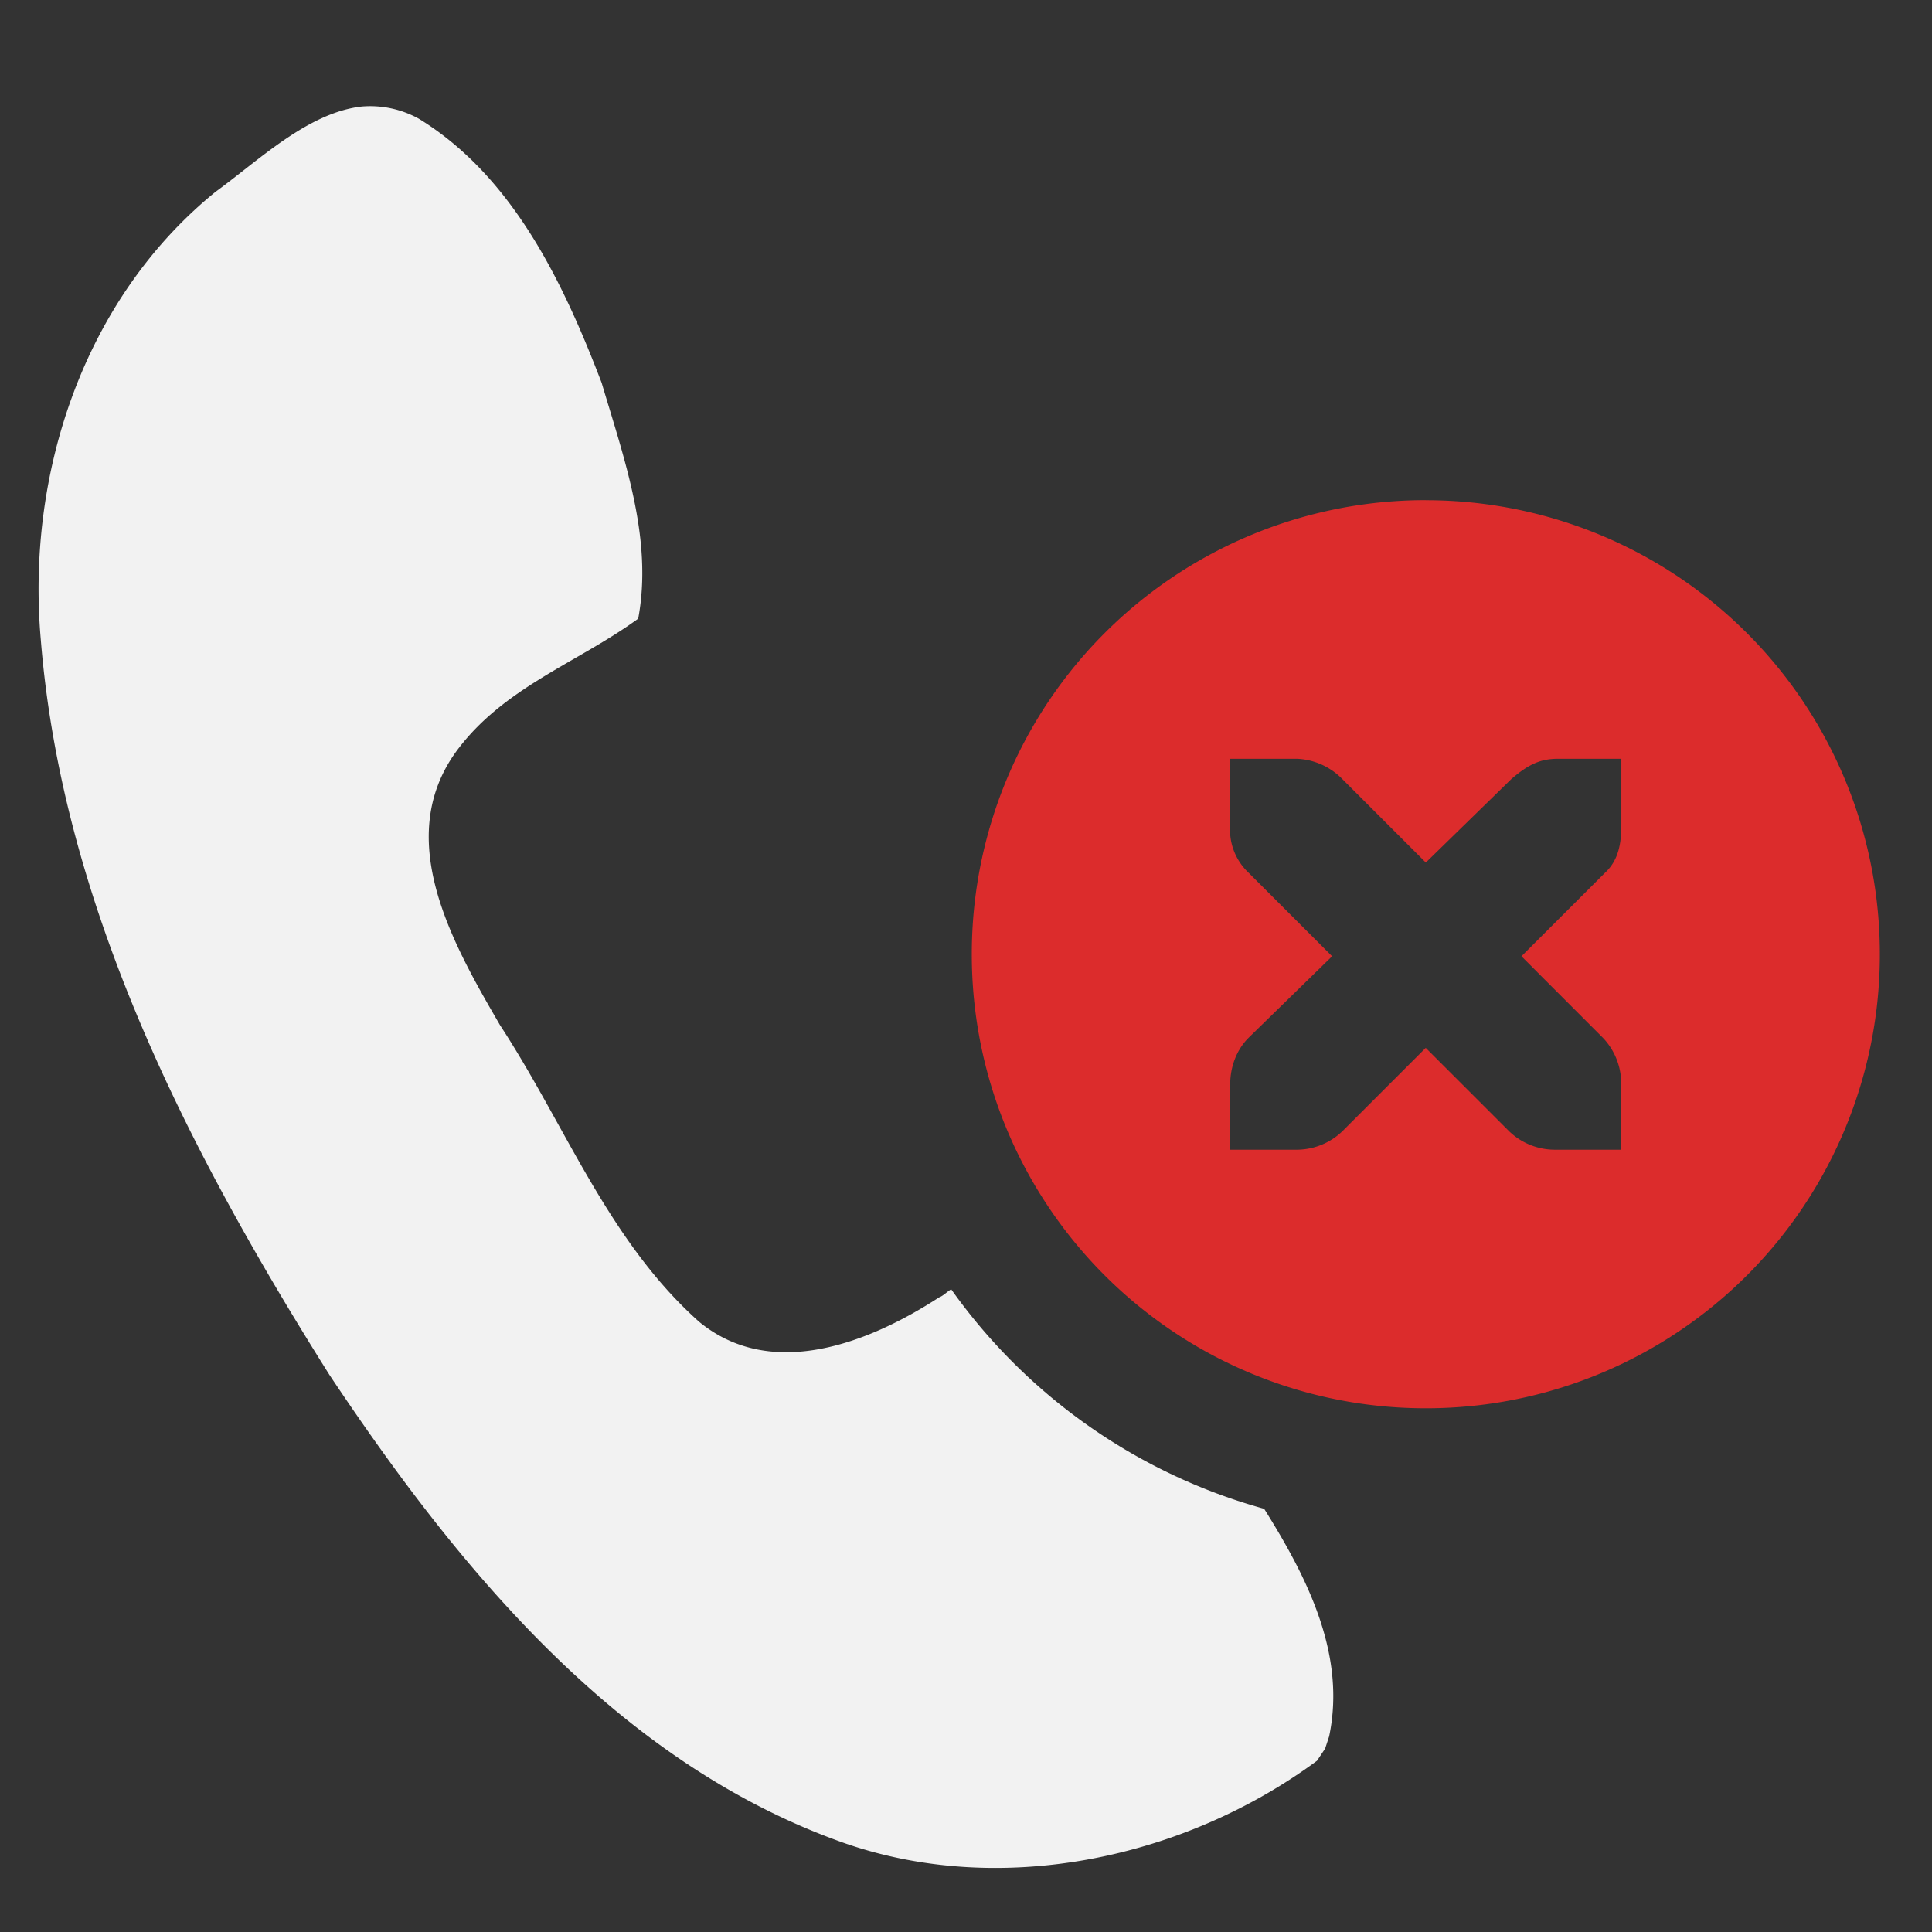 <svg xmlns="http://www.w3.org/2000/svg" width="24" height="24" version="1"><rect width="100%" height="100%" fill="#333333" stroke="none"/><path style="marker:none" color="#bebebe" fill="none" overflow="visible" d="M25.687 27.125h-27.25V-.125h27.25z"/><path style="marker:none" color="#bebebe" fill="none" overflow="visible" d="M-1.68-4.353h27.358v27.358H-1.68z"/><path style="marker:none" color="#bebebe" fill="none" overflow="visible" d="M-1.68-18.074h27.402V9.328H-1.68z"/><path d="M4.495 1.323c-.67.074-1.285.673-1.818 1.06C1.044 3.71.327 5.874.506 7.937c.264 3.317 1.842 6.369 3.585 9.14 1.597 2.396 3.566 4.805 6.362 5.806 1.967.7 4.257.208 5.907-1.01l.101-.151.05-.152c.213-1.015-.269-1.97-.807-2.827a7.09 7.09 0 0 1-3.888-2.727c-.051.03-.099.082-.151.101-.858.558-2.076 1.046-2.98.303-1.13-1.008-1.659-2.44-2.474-3.686-.571-.985-1.33-2.29-.555-3.383.583-.808 1.519-1.116 2.272-1.666.185-.99-.174-1.984-.454-2.929-.476-1.242-1.1-2.563-2.272-3.282a1.252 1.252 0 0 0-.707-.151z" fill="#f2f2f2"/><path style="text-indent:0;text-align:start;line-height:normal;text-transform:none;block-progression:tb;marker:none;-inkscape-font-specification:Andale Mono" d="M17.712 6.213a5.636 5.636 0 0 0-5.64 5.64 5.636 5.636 0 0 0 5.64 5.641 5.636 5.636 0 0 0 5.64-5.64 5.636 5.636 0 0 0-5.64-5.64zm-2.428 3.213h.835a.837.837 0 0 1 .556.252l1.037 1.037 1.062-1.037c.215-.186.362-.247.557-.252h.81v.809c0 .232-.029.446-.203.607L18.9 11.879l1.011 1.012a.821.821 0 0 1 .228.581v.81h-.81a.821.821 0 0 1-.581-.228l-1.037-1.037-1.037 1.037a.821.821 0 0 1-.582.228h-.81v-.81c0-.214.076-.429.229-.581l1.037-1.012-1.037-1.037a.735.735 0 0 1-.228-.607v-.81z" font-weight="400" color="#bebebe" fill="#de2c2c" fill-opacity=".984" overflow="visible" font-family="Andale Mono"/></svg>